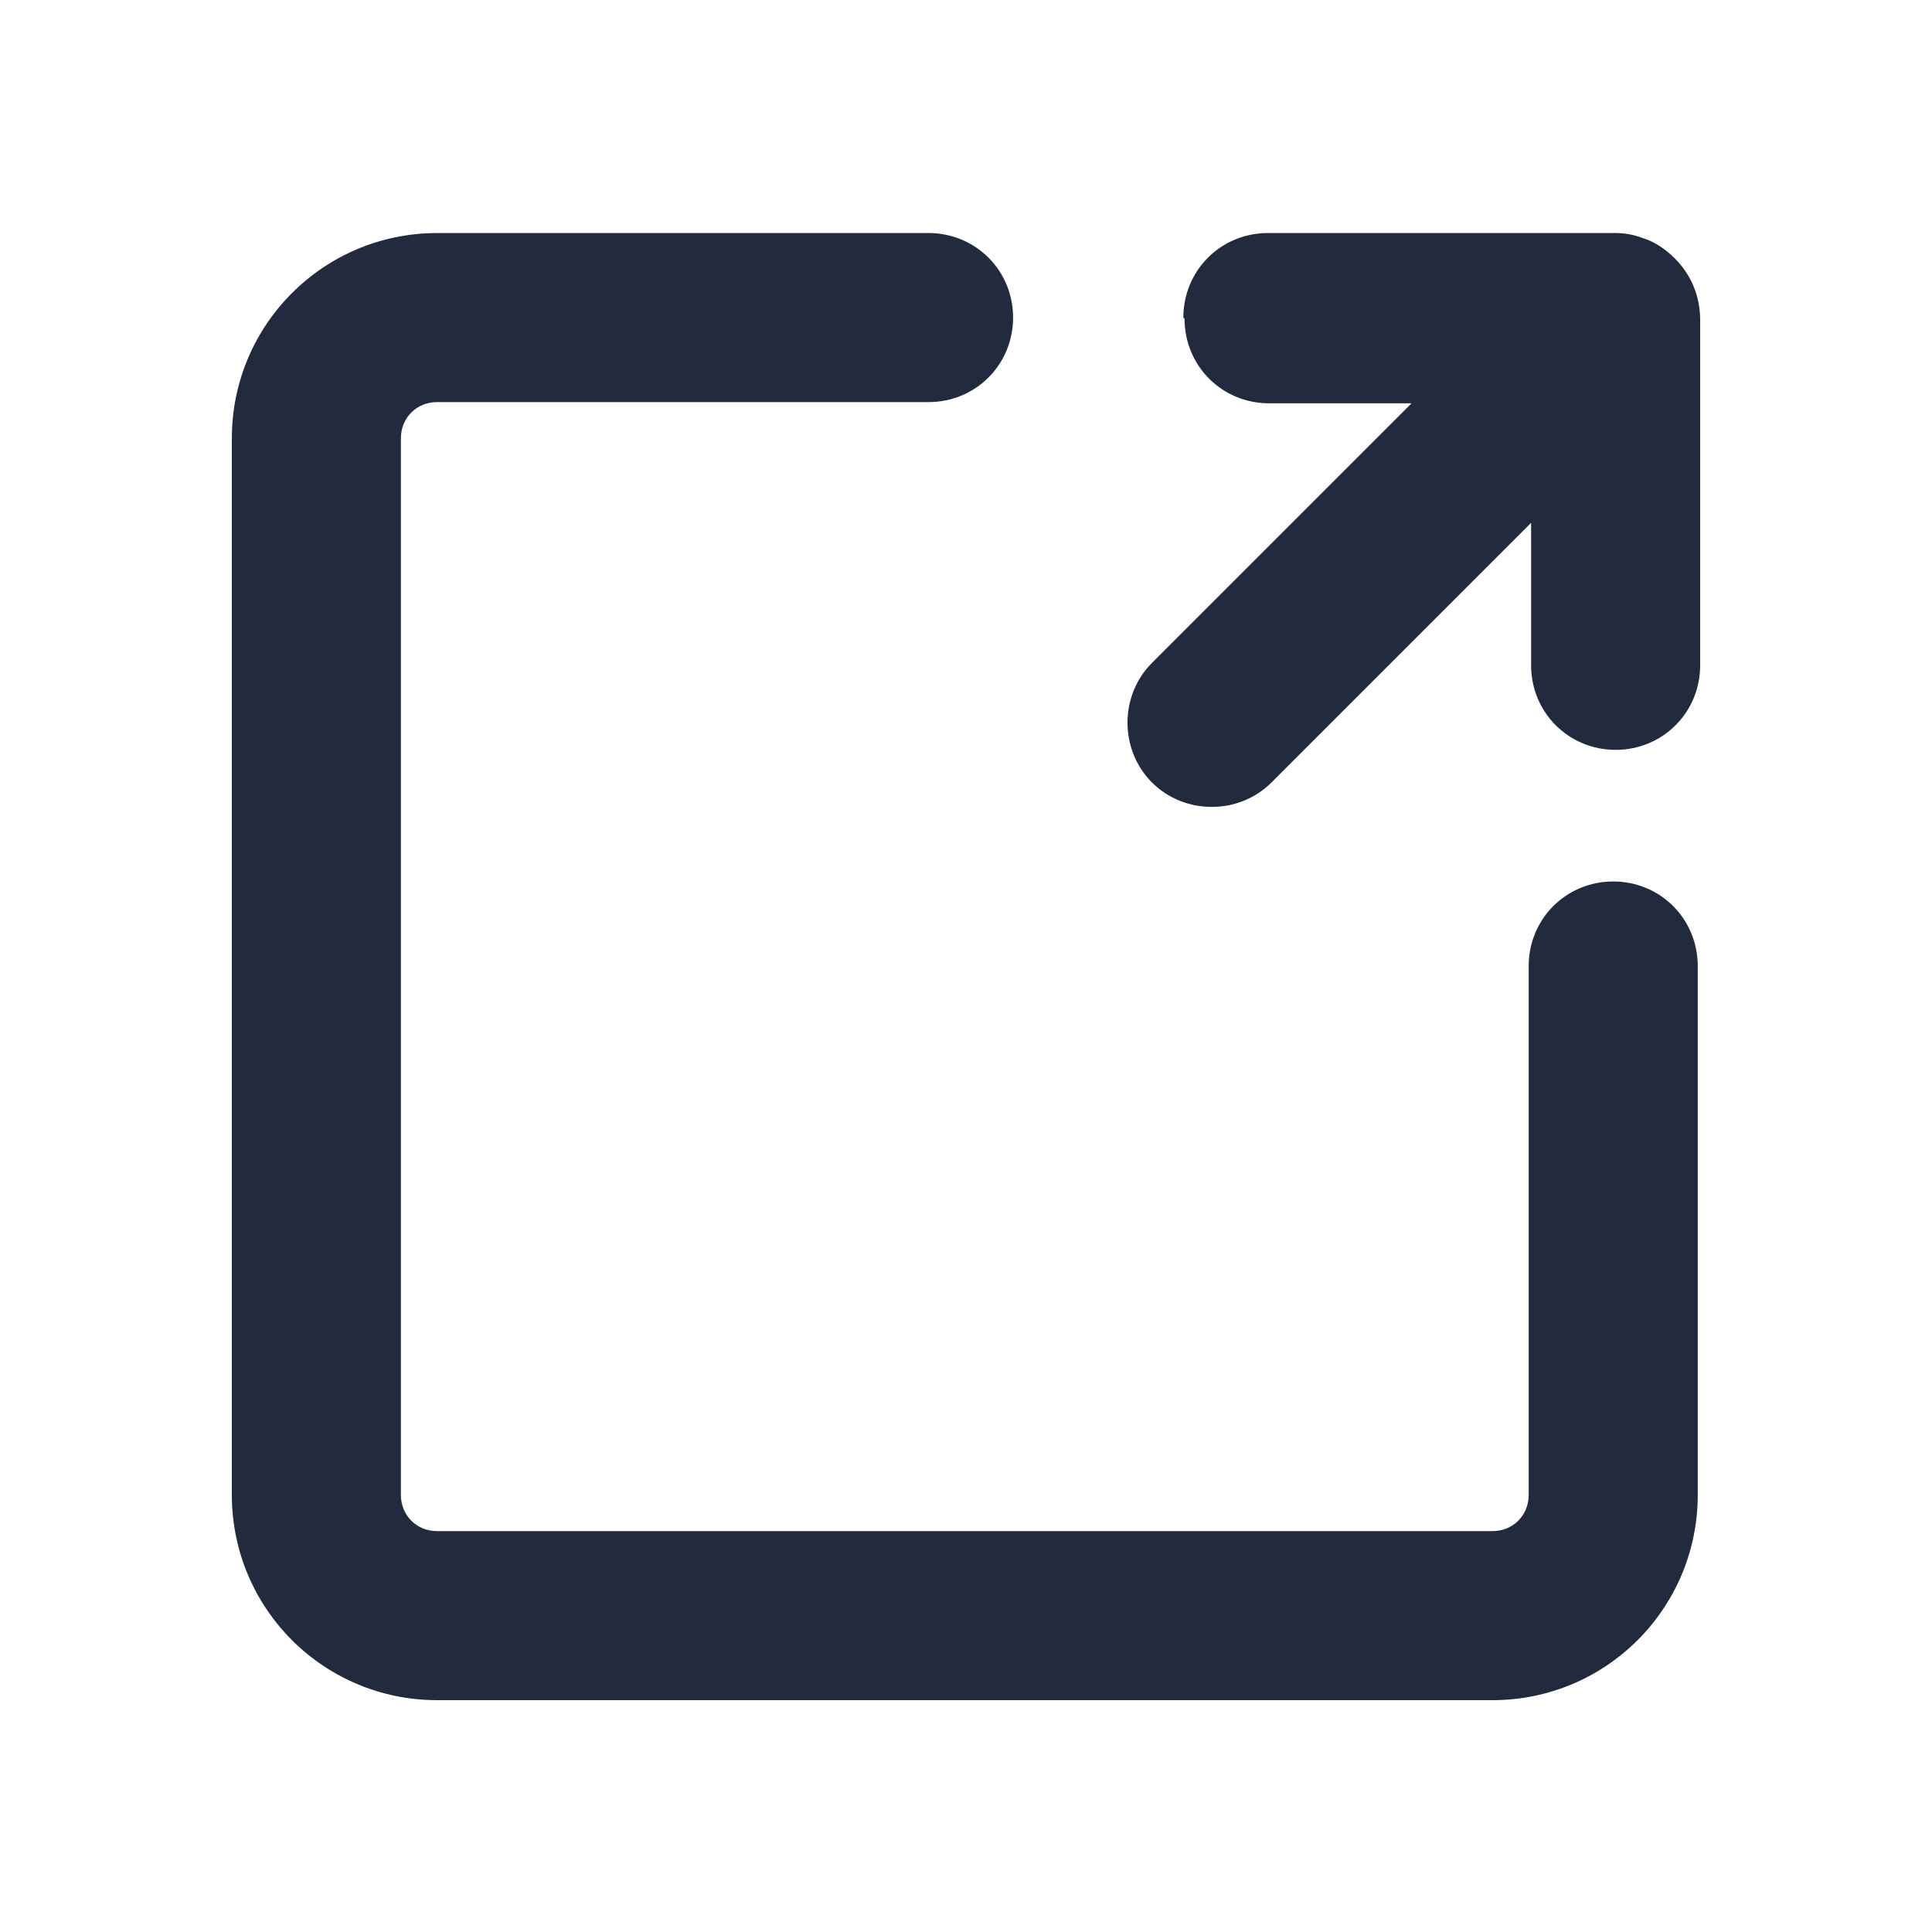 <?xml version="1.0" encoding="UTF-8"?><svg id="Layer_1" xmlns="http://www.w3.org/2000/svg" viewBox="0 0 16 16"><defs><style>.cls-1{fill:none;}.cls-2{fill:#222b3d;fill-rule:evenodd;}</style></defs><rect class="cls-1" width="16" height="16"/><path class="cls-2" d="m3.62,3.33c-.17,0-.3.13-.3.3v8.75c0,.17.13.3.3.3h8.74c.17,0,.3-.13.3-.3v-4.38c0-.39.31-.7.7-.7s.7.31.7.7v4.38c0,.94-.76,1.7-1.7,1.7H3.62c-.94,0-1.7-.76-1.7-1.7V3.63c0-.94.76-1.7,1.7-1.7h4.07c.39,0,.7.31.7.7s-.31.7-.7.7H3.62Zm6.18-.7c0-.39.31-.7.7-.7h2.87c.08,0,.15.01.23.04.1.03.19.09.27.17.14.14.21.32.21.51v2.86c0,.39-.31.7-.7.7s-.7-.31-.7-.7v-1.18l-2.15,2.15c-.27.27-.72.27-.99,0-.27-.27-.27-.72,0-.99l2.15-2.15h-1.18c-.39,0-.7-.31-.7-.7Z"/></svg>